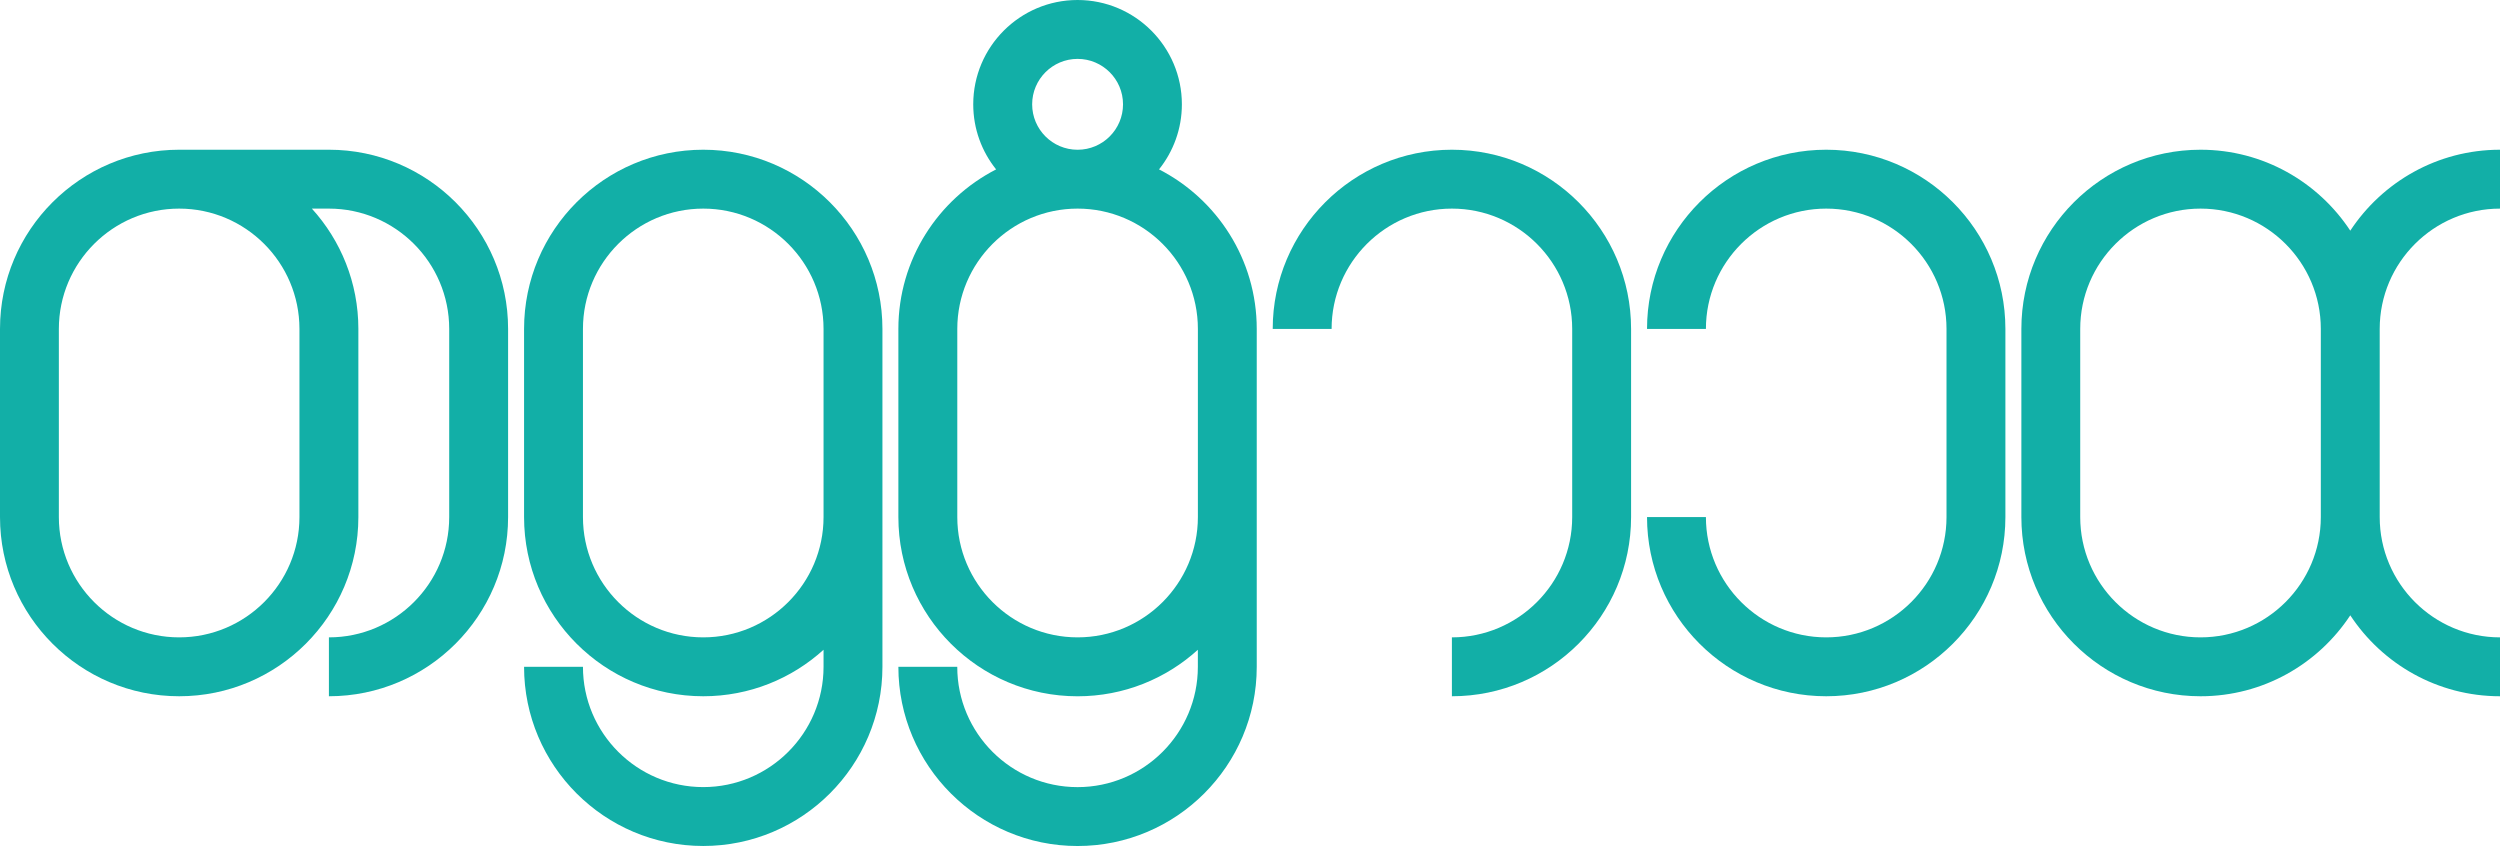 <?xml version="1.0" encoding="UTF-8"?><svg xmlns="http://www.w3.org/2000/svg" viewBox="0 0 843.55 285.45" width="843.55" height="285.45"><defs><style>.d{fill:#12afa7;}</style></defs><g id="a"/><g id="b"><g id="c"><g><path class="d" d="M110.98,50.52H60.46C27.12,50.52,0,77.64,0,110.98v63.49c0,33.34,27.12,60.46,60.46,60.46s60.46-27.12,60.46-60.46v-63.49c0-15.61-5.94-29.85-15.69-40.59h5.75c22.38,0,40.59,18.21,40.59,40.59v63.49c0,22.38-18.21,40.59-40.59,40.59v19.87c33.34,0,60.46-27.12,60.46-60.46v-63.49c0-33.34-27.12-60.46-60.46-60.46Zm-9.94,123.95c0,22.38-18.21,40.59-40.59,40.59s-40.59-18.21-40.59-40.59v-63.49c0-22.38,18.21-40.59,40.59-40.59s40.59,18.21,40.59,40.59v63.49Z"/><path class="d" d="M237.29,50.52c-33.34,0-60.46,27.12-60.46,60.46v63.49c0,33.34,27.12,60.46,60.46,60.46,15.61,0,29.85-5.94,40.59-15.69v5.75c0,22.38-18.21,40.59-40.59,40.59s-40.59-18.21-40.59-40.59h-19.87c0,33.34,27.12,60.46,60.46,60.46s60.46-27.12,60.46-60.46V110.98c0-33.34-27.12-60.46-60.46-60.46Zm40.59,123.95c0,22.38-18.21,40.59-40.59,40.59s-40.59-18.21-40.59-40.59v-63.49c0-22.38,18.21-40.59,40.59-40.59s40.59,18.21,40.59,40.59v63.49Z"/><path class="d" d="M489.9,234.93v-19.87c22.38,0,40.59-18.21,40.59-40.59v-63.49c0-22.38-18.21-40.59-40.59-40.59s-40.59,18.21-40.59,40.59h-19.87c0-33.34,27.12-60.46,60.46-60.46s60.46,27.12,60.46,60.46v63.49c0,33.34-27.12,60.46-60.46,60.46Z"/><path class="d" d="M616.2,234.93c-33.34,0-60.46-27.12-60.46-60.46h19.87c0,22.38,18.21,40.59,40.59,40.59s40.59-18.21,40.59-40.59v-63.49c0-22.38-18.21-40.59-40.59-40.59s-40.59,18.21-40.59,40.59h-19.87c0-33.34,27.12-60.46,60.46-60.46s60.46,27.12,60.46,60.46v63.49c0,33.34-27.12,60.46-60.46,60.46Z"/><path class="d" d="M843.55,70.39v-19.87c-21.1,0-39.7,10.88-50.52,27.31-10.82-16.43-29.42-27.31-50.52-27.31-33.34,0-60.46,27.12-60.46,60.46v63.49c0,33.34,27.12,60.46,60.46,60.46,21.1,0,39.7-10.88,50.52-27.31,10.82,16.43,29.42,27.31,50.52,27.31v-19.87c-22.38,0-40.59-18.21-40.59-40.59v-63.49c0-22.38,18.21-40.59,40.59-40.59Zm-60.46,104.08c0,22.38-18.21,40.59-40.59,40.59s-40.59-18.21-40.59-40.59v-63.49c0-22.38,18.21-40.59,40.59-40.59s40.59,18.21,40.59,40.59v63.49Z"/><path class="d" d="M391.07,57.16c4.82-6.02,7.72-13.66,7.72-21.96,0-19.41-15.79-35.2-35.2-35.2s-35.2,15.79-35.2,35.2c0,8.3,2.89,15.93,7.72,21.96-19.56,10.02-32.98,30.38-32.98,53.83v63.49c0,33.34,27.12,60.46,60.46,60.46,15.61,0,29.85-5.94,40.59-15.69v5.75c0,22.38-18.21,40.59-40.59,40.59s-40.59-18.21-40.59-40.59h-19.87c0,33.34,27.12,60.46,60.46,60.46s60.46-27.12,60.46-60.46V110.98c0-23.45-13.42-43.8-32.98-53.83Zm-42.8-21.96c0-8.45,6.87-15.33,15.33-15.33s15.33,6.87,15.33,15.33-6.87,15.33-15.33,15.33-15.33-6.87-15.33-15.33Zm15.33,179.86c-22.38,0-40.59-18.21-40.59-40.59v-63.49c0-22.38,18.21-40.59,40.59-40.59s40.59,18.21,40.59,40.59v63.49c0,22.38-18.21,40.59-40.59,40.59Z"/></g></g></g></svg>